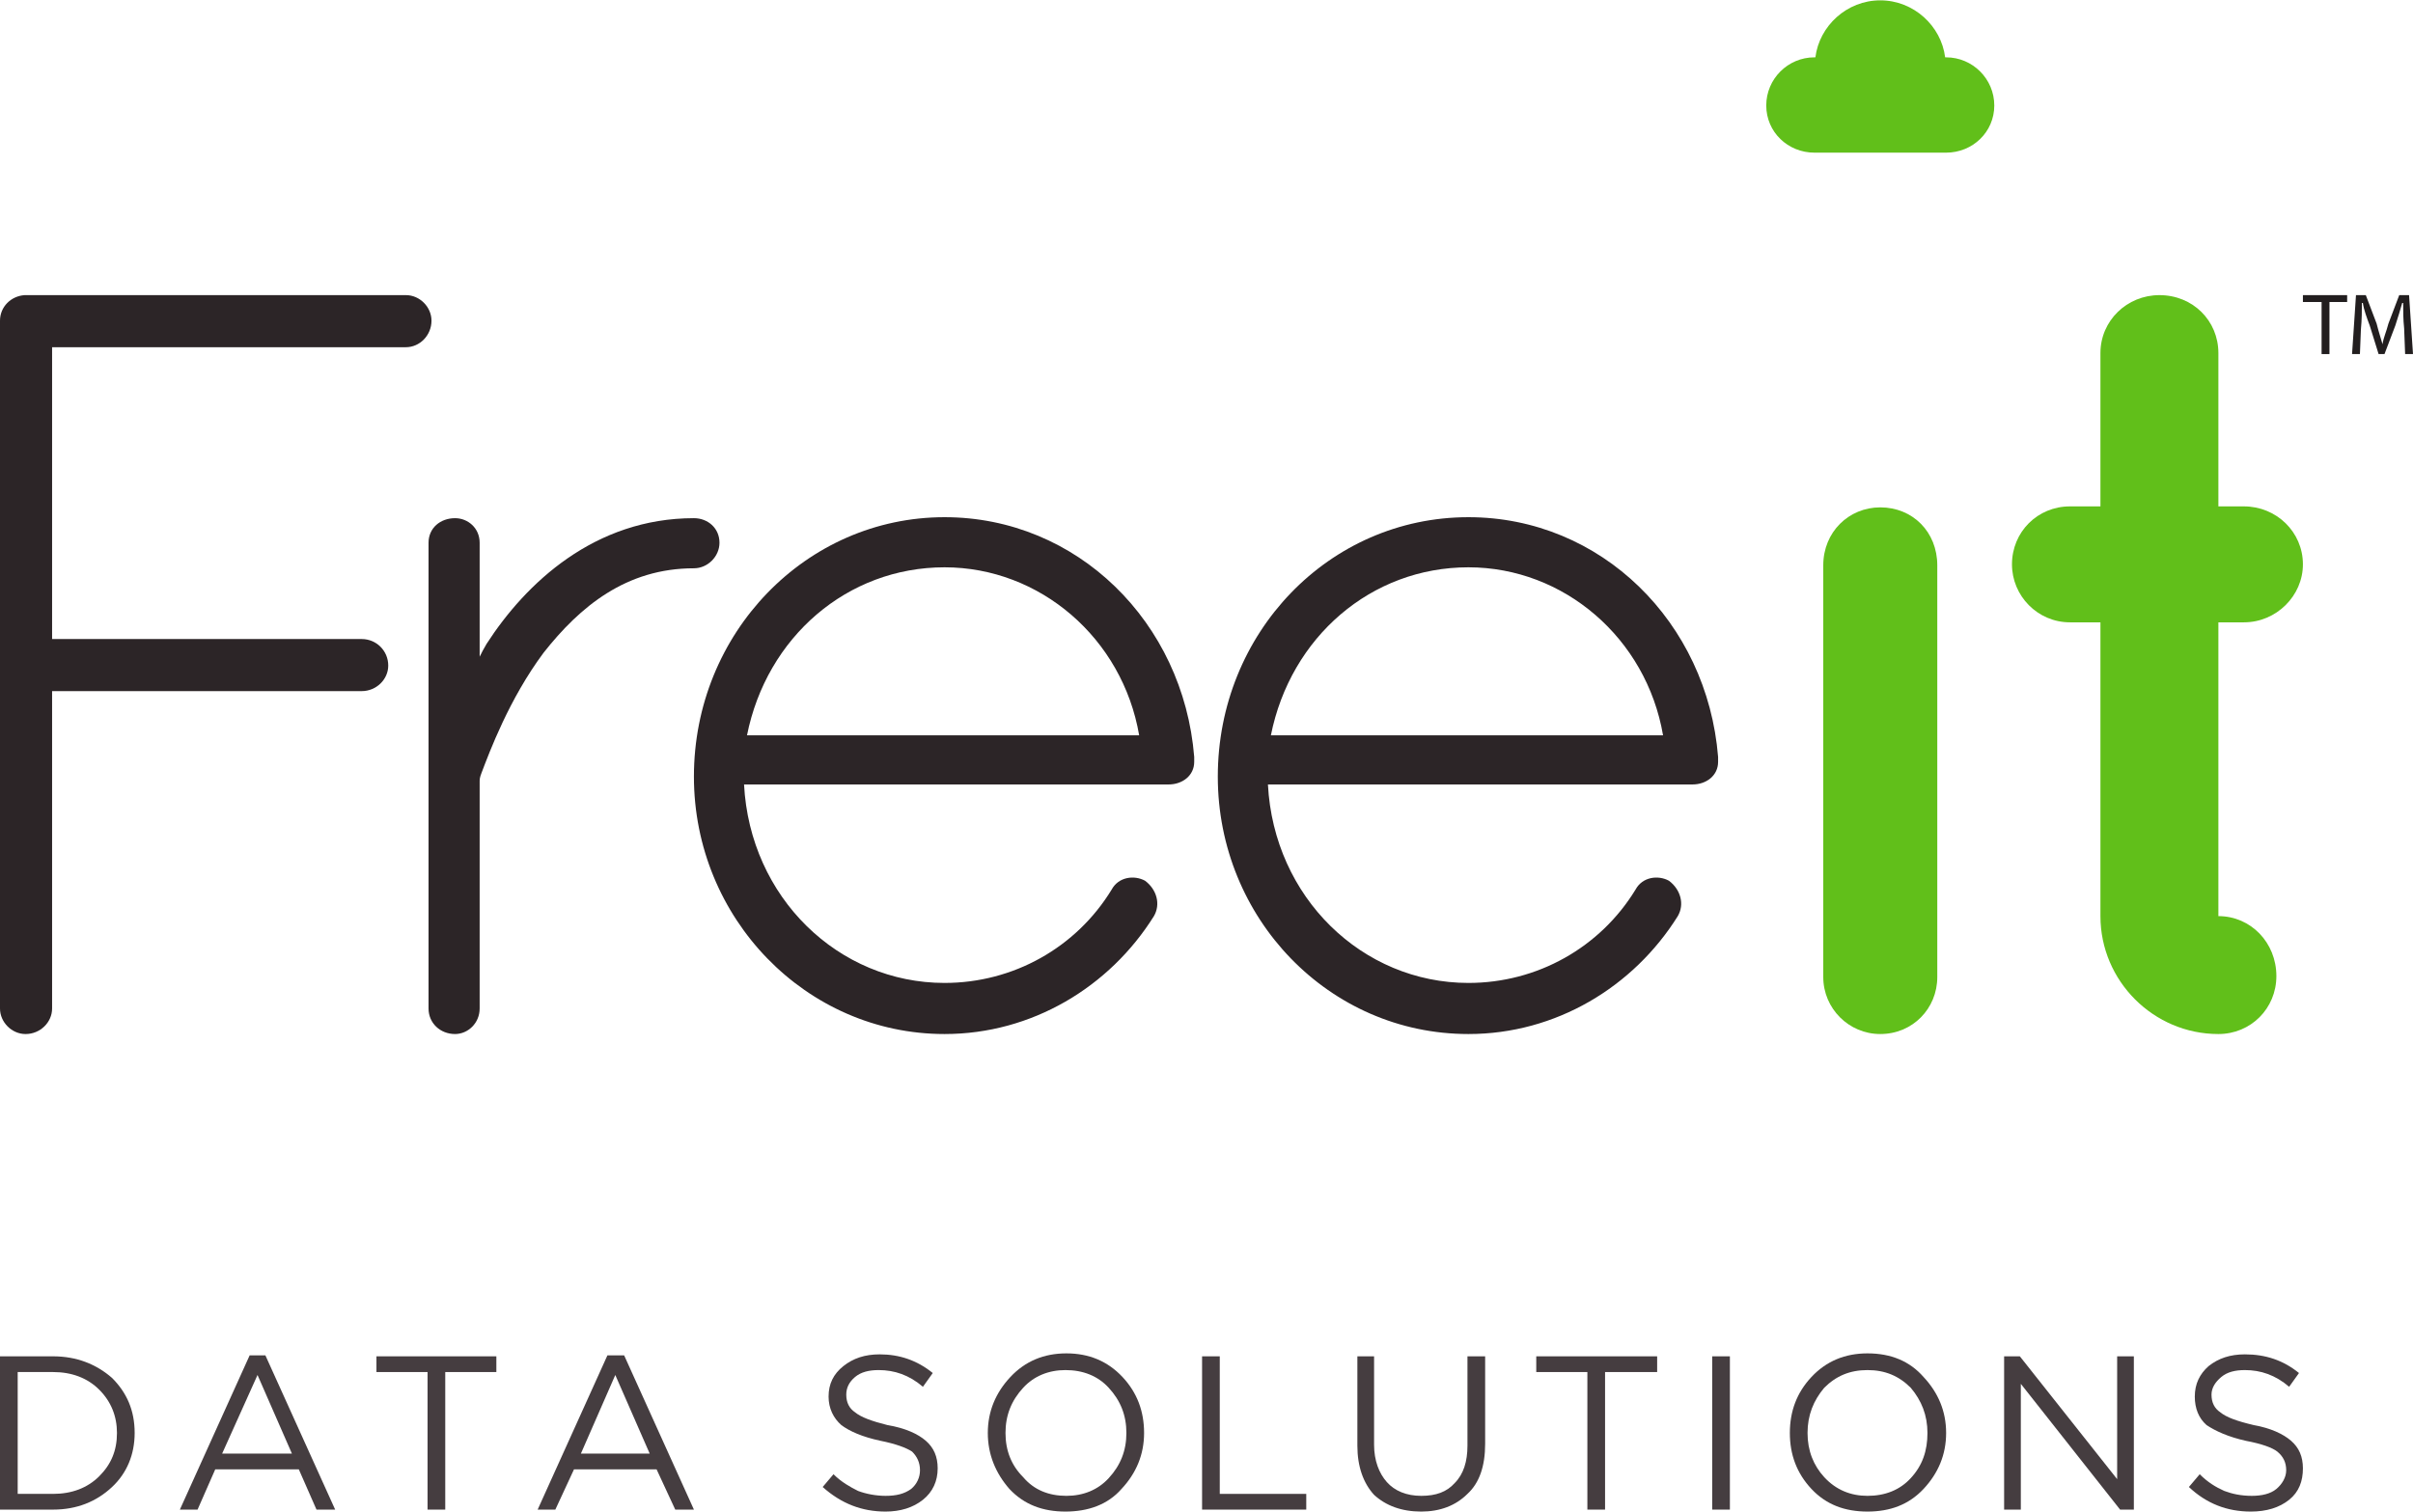 <?xml version="1.0" encoding="UTF-8"?>
<!DOCTYPE svg PUBLIC "-//W3C//DTD SVG 1.1//EN" "http://www.w3.org/Graphics/SVG/1.1/DTD/svg11.dtd">
<!-- Creator: CorelDRAW X8 -->
<svg xmlns="http://www.w3.org/2000/svg" xml:space="preserve" width="1980px" height="1241px" version="1.1" style="shape-rendering:geometricPrecision; text-rendering:geometricPrecision; image-rendering:optimizeQuality; fill-rule:evenodd; clip-rule:evenodd" viewBox="0 0 2455 1538" xmlns:xlink="http://www.w3.org/1999/xlink">
 <defs>
  <style type="text/css">
   <![CDATA[
    .fil3 {fill:#221E1F;fill-rule:nonzero}
    .fil2 {fill:#2C2527;fill-rule:nonzero}
    .fil0 {fill:#453D40;fill-rule:nonzero}
    .fil1 {fill:#61BF1A;fill-rule:nonzero}
   ]]>
  </style>
 </defs>
 <g id="__x0023_Layer_x0020_1">
  <g id="_1597539857328">
   <g>
    <path class="fil0" d="M114 1402c15,15 23,33 23,56 0,22 -8,41 -23,55 -16,15 -36,23 -60,23l-54 0 0 -156 54 0c24,0 44,8 60,22zm-13 100l0 0c12,-12 18,-26 18,-44 0,-17 -6,-32 -18,-44 -12,-12 -28,-18 -47,-18l-36 0 0 124 36 0c19,0 35,-6 47,-18z"/>
    <path class="fil0" d="M270 1379l71 157 -19 0 -18 -41 -85 0 -18 41 -18 0 71 -157 16 0zm27 100l0 0 -35 -80 -36 80 71 0z"/>
    <polygon class="fil0" points="453,1396 453,1536 435,1536 435,1396 383,1396 383,1380 505,1380 505,1396 "/>
    <path class="fil0" d="M635 1379l71 157 -19 0 -19 -41 -84 0 -19 41 -18 0 71 -157 17 0zm26 100l0 0 -35 -80 -35 80 70 0z"/>
    <path class="fil0" d="M861 1419c0,8 3,14 9,18 6,5 17,9 33,13 18,3 31,9 39,16 8,7 12,16 12,28 0,13 -5,24 -15,32 -10,8 -23,12 -38,12 -24,0 -45,-8 -64,-25l11 -13c8,8 17,13 25,17 8,3 18,5 28,5 11,0 19,-2 26,-7 6,-5 9,-12 9,-19 0,-8 -3,-14 -8,-19 -6,-4 -17,-8 -32,-11 -19,-4 -32,-10 -40,-16 -8,-7 -13,-17 -13,-29 0,-13 5,-23 15,-31 10,-8 22,-12 37,-12 20,0 38,6 54,19l-10 14c-14,-12 -29,-17 -45,-17 -10,0 -18,2 -24,7 -6,5 -9,11 -9,18z"/>
    <path class="fil0" d="M1142 1401c15,16 22,35 22,57 0,22 -8,41 -23,57 -14,16 -34,23 -57,23 -23,0 -42,-7 -57,-23 -14,-16 -22,-35 -22,-57 0,-22 8,-41 23,-57 15,-16 34,-24 57,-24 23,0 42,8 57,24zm-14 103l0 0c12,-13 18,-28 18,-46 0,-18 -6,-33 -18,-46 -11,-12 -26,-18 -44,-18 -17,0 -32,6 -43,18 -12,13 -18,28 -18,46 0,18 6,33 18,45 11,13 26,19 44,19 17,0 32,-6 43,-18z"/>
    <polygon class="fil0" points="1223,1536 1223,1380 1241,1380 1241,1520 1329,1520 1329,1536 "/>
    <path class="fil0" d="M1511 1380l0 89c0,23 -6,40 -18,51 -12,12 -28,18 -47,18 -20,0 -36,-6 -48,-17 -11,-12 -17,-29 -17,-50l0 -91 17 0 0 90c0,16 5,29 13,38 8,9 20,14 35,14 15,0 26,-4 34,-13 9,-9 13,-22 13,-38l0 -91 18 0z"/>
    <polygon class="fil0" points="1633,1396 1633,1536 1615,1536 1615,1396 1563,1396 1563,1380 1686,1380 1686,1396 "/>
    <polygon class="fil0" points="1742,1536 1760,1536 1760,1380 1742,1380 "/>
    <path class="fil0" d="M1957 1401c15,16 23,35 23,57 0,22 -8,41 -23,57 -15,16 -34,23 -57,23 -23,0 -42,-7 -57,-23 -15,-16 -22,-35 -22,-57 0,-22 7,-41 22,-57 15,-16 34,-24 57,-24 24,0 43,8 57,24zm-13 103l0 0c12,-13 17,-28 17,-46 0,-18 -6,-33 -17,-46 -12,-12 -26,-18 -44,-18 -18,0 -32,6 -44,18 -11,13 -17,28 -17,46 0,18 6,33 17,45 12,13 27,19 44,19 18,0 33,-6 44,-18z"/>
    <polygon class="fil0" points="2154,1505 2154,1380 2171,1380 2171,1536 2157,1536 2056,1408 2056,1536 2039,1536 2039,1380 2055,1380 "/>
    <path class="fil0" d="M2250 1419c0,8 3,14 9,18 6,5 17,9 34,13 17,3 30,9 38,16 8,7 12,16 12,28 0,13 -4,24 -14,32 -10,8 -23,12 -39,12 -24,0 -45,-8 -63,-25l11 -13c8,8 16,13 25,17 8,3 17,5 28,5 10,0 19,-2 25,-7 6,-5 10,-12 10,-19 0,-8 -3,-14 -9,-19 -5,-4 -16,-8 -32,-11 -18,-4 -31,-10 -40,-16 -8,-7 -12,-17 -12,-29 0,-13 5,-23 14,-31 10,-8 22,-12 37,-12 21,0 39,6 55,19l-10 14c-14,-12 -29,-17 -45,-17 -10,0 -18,2 -24,7 -6,5 -10,11 -10,18z"/>
   </g>
   <path class="fil1" d="M1971 575c0,-34 -25,-59 -58,-59 -32,0 -58,25 -58,59l0 419c0,32 26,58 58,58 33,0 58,-26 58,-58l0 -419z"/>
   <path class="fil1" d="M2343 574c0,-33 -27,-59 -60,-59l-26 0 0 -156c0,-33 -26,-59 -60,-59 -33,0 -60,26 -60,59l0 156 -31 0c-33,0 -59,26 -59,59 0,32 26,59 59,59l31 0 0 299c0,66 54,120 120,120 33,0 59,-26 59,-59 0,-34 -26,-61 -59,-61l0 -299 26 0c33,0 60,-27 60,-59z"/>
   <path class="fil2" d="M0 326c0,-14 11,-25 25,-26l388 0c14,0 26,12 26,26 0,15 -12,27 -26,27l-360 0 0 297 315 0c15,0 27,12 27,27 0,14 -12,26 -27,26l-315 0 0 323c0,14 -12,26 -27,26 -14,0 -26,-12 -26,-26l0 -700z"/>
   <path class="fil2" d="M436 552l0 474c0,15 12,26 27,26 13,0 25,-11 25,-26l0 -231c0,-2 0,-4 2,-9 8,-21 28,-75 63,-122 37,-47 84,-86 153,-86 14,0 26,-12 26,-26 0,-15 -12,-25 -26,-25 -101,0 -171,66 -211,128 -3,5 -5,9 -7,13l0 -116c0,-15 -12,-25 -25,-25 -15,0 -27,10 -27,25z"/>
   <path class="fil2" d="M961 526c-141,0 -255,118 -255,264 0,144 114,262 255,262 89,0 168,-48 213,-120 7,-12 3,-27 -9,-36 -11,-6 -27,-4 -34,9 -36,59 -100,95 -170,95 -108,0 -198,-87 -204,-202l432 0c14,0 26,-9 26,-23l0 -5c-11,-137 -119,-244 -254,-244zm-201 222l0 0c20,-100 102,-171 201,-171 97,0 181,72 198,171l-399 0z"/>
   <path class="fil2" d="M1494 526c-142,0 -255,118 -255,264 0,144 113,262 255,262 89,0 168,-48 213,-120 7,-12 3,-27 -9,-36 -11,-6 -27,-4 -34,9 -36,59 -100,95 -170,95 -108,0 -198,-87 -204,-202l432 0c14,0 26,-9 26,-23l0 -5c-11,-137 -119,-244 -254,-244zm-201 222l0 0c20,-100 102,-171 201,-171 97,0 181,72 198,171l-399 0z"/>
   <path class="fil1" d="M1980 58l-1 0c-4,-32 -32,-58 -66,-58 -34,0 -62,26 -66,58l-1 0c-27,0 -49,22 -49,49 0,27 22,48 49,48l134 0c27,0 49,-21 49,-48 0,-27 -22,-49 -49,-49z"/>
   <g>
    <polygon class="fil3" points="2362,307 2343,307 2343,300 2388,300 2388,307 2370,307 2370,360 2362,360 "/>
    <path class="fil3" d="M2446 334c-1,-9 -1,-19 -1,-26l-1 0c-2,7 -4,14 -7,23l-11 29 -6 0 -9 -29c-3,-8 -6,-16 -7,-23l-1 0c0,7 0,17 -1,27l-1 25 -8 0 4 -60 10 0 11 29c2,8 4,14 6,21l0 0c1,-7 4,-13 6,-21l11 -29 10 0 4 60 -8 0 -1 -26z"/>
   </g>
  </g>
 </g>
</svg>